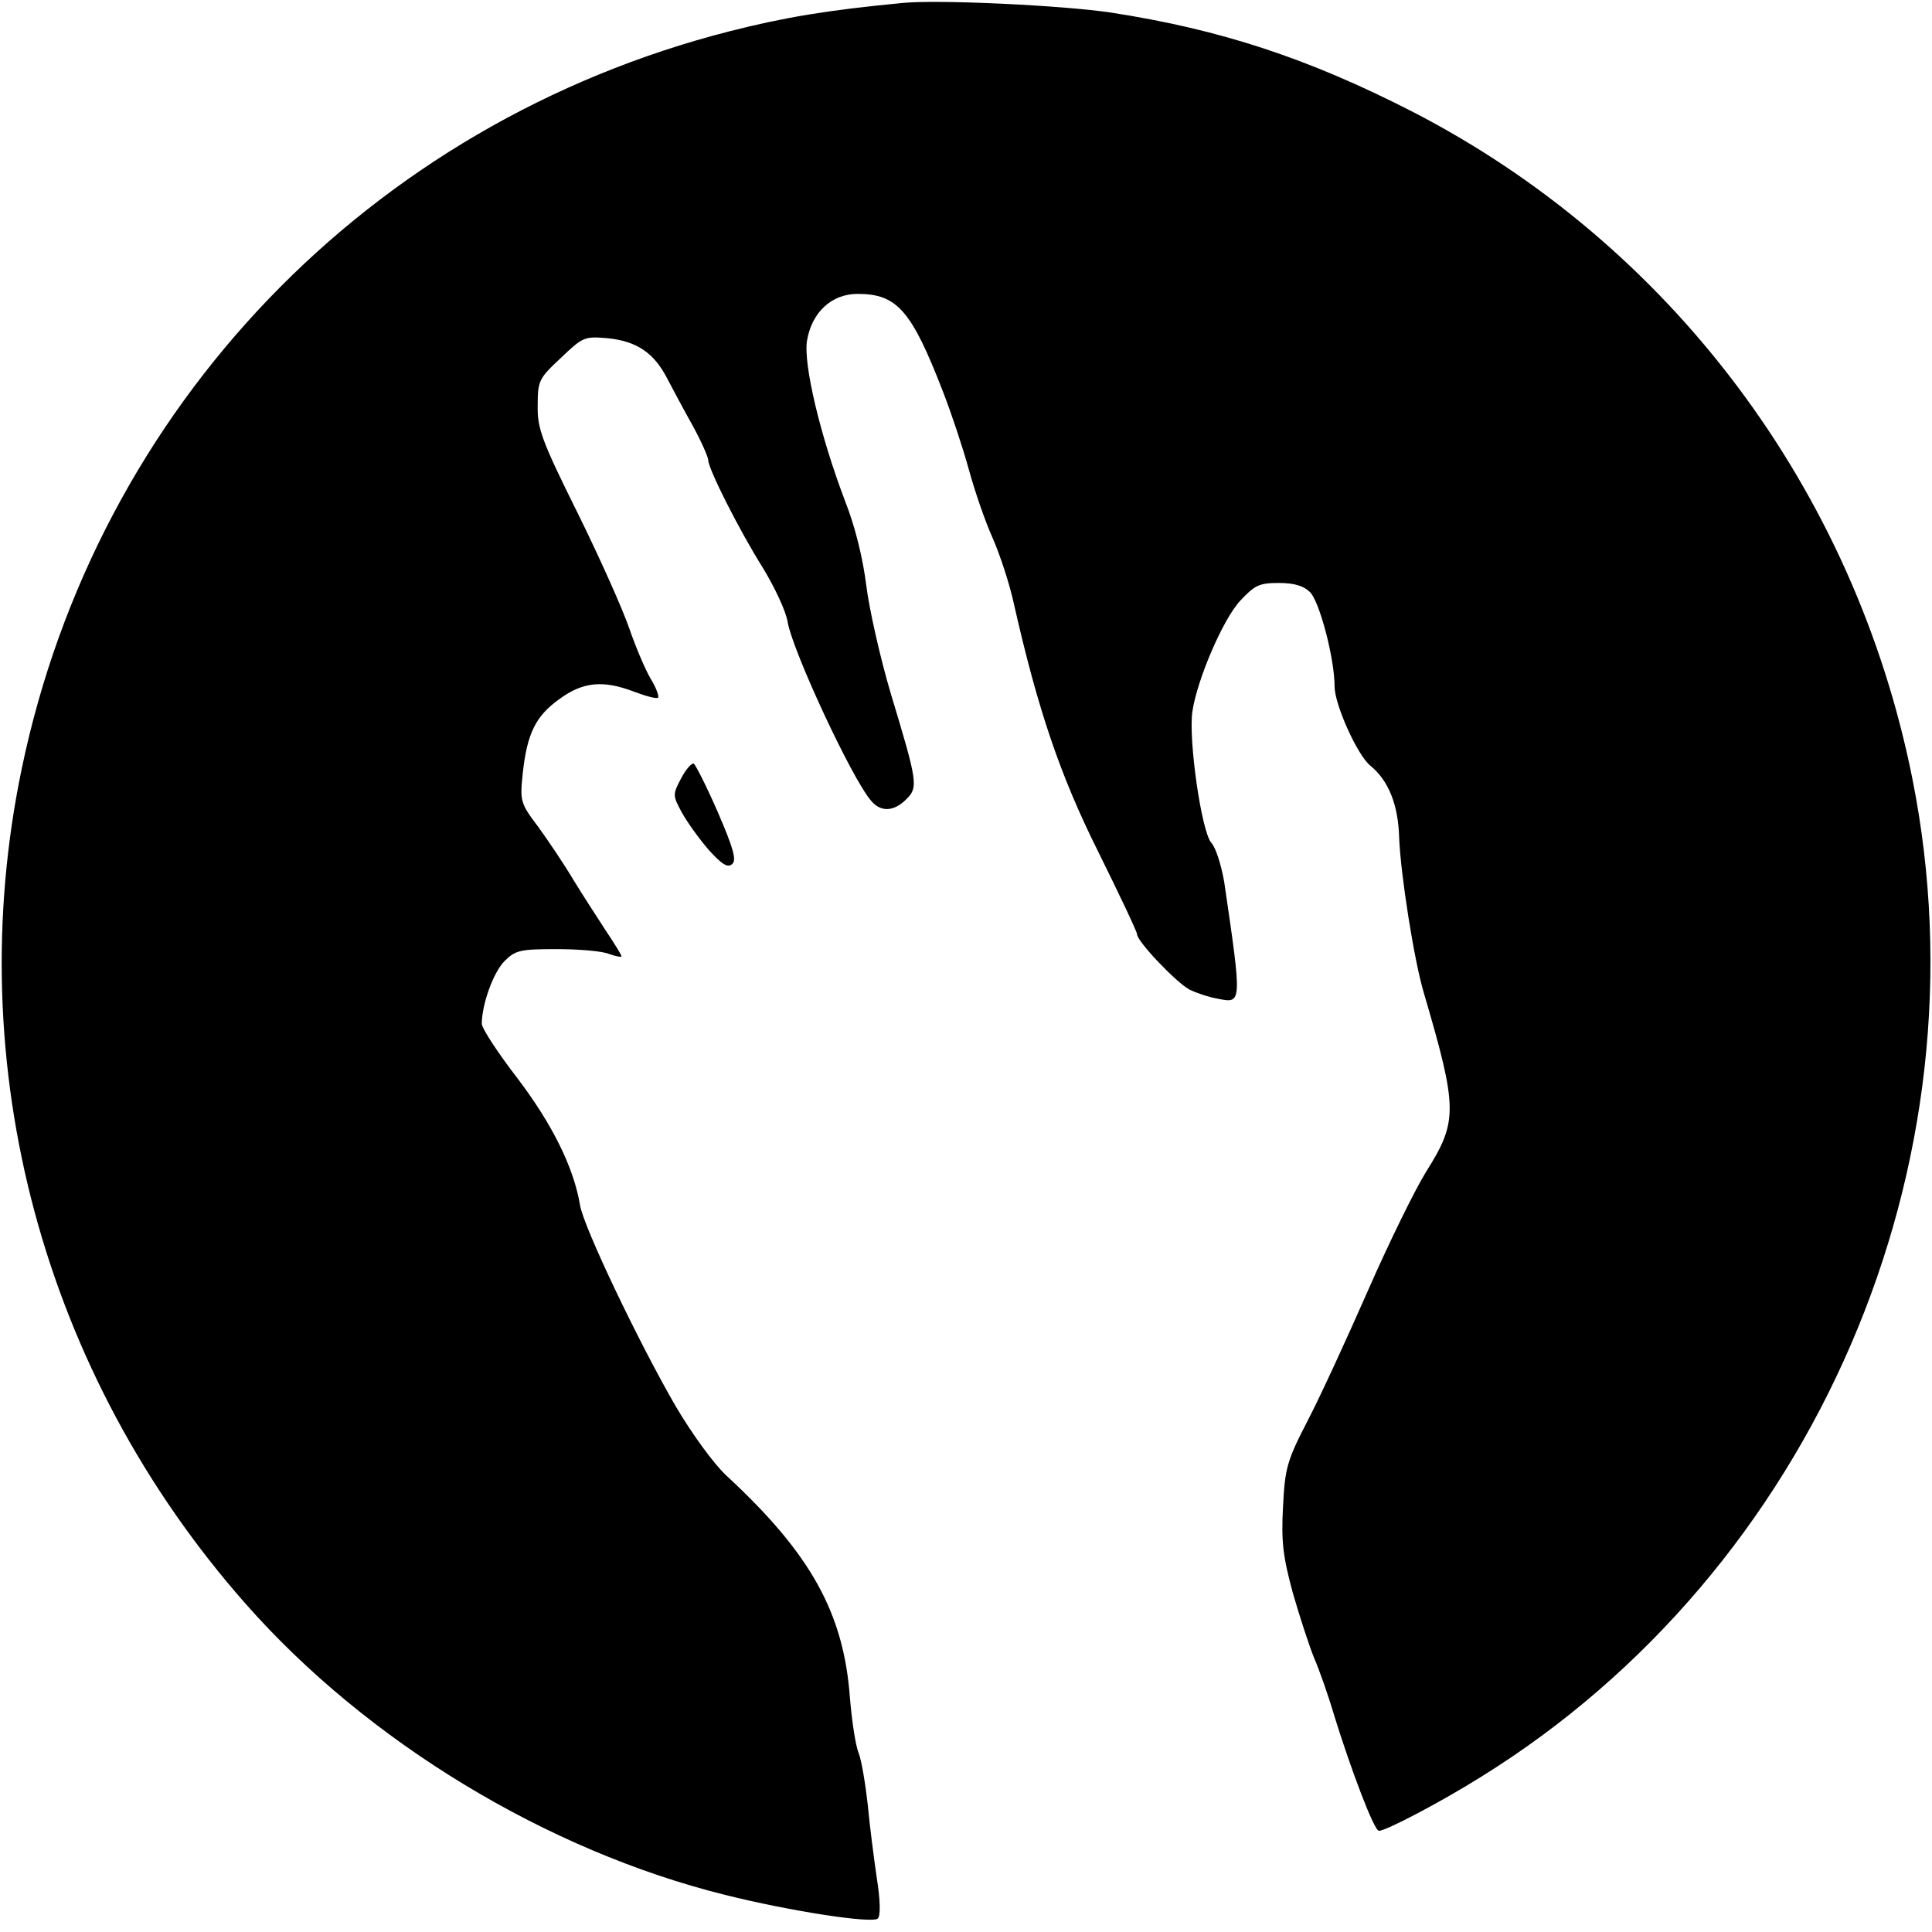 <?xml version="1.0" standalone="no"?>
<!DOCTYPE svg PUBLIC "-//W3C//DTD SVG 20010904//EN"
 "http://www.w3.org/TR/2001/REC-SVG-20010904/DTD/svg10.dtd">
<svg version="1.0" xmlns="http://www.w3.org/2000/svg"
 width="401pt" height="401pt" viewBox="0 0 401 401"
 preserveAspectRatio="xMidYMid meet">
<g transform="translate(0,401) scale(0.1,-0.1)"
fill="#000000" stroke="none">
<path d="M1875 4004 c-158 -15 -247 -30 -361 -59 -748 -191 -1313 -780 -1469
-1531 -128 -616 44 -1256 465 -1733 252 -286 625 -512 995 -604 136 -34 306
-60 317 -49 6 6 5 39 -2 83 -6 41 -15 110 -19 154 -5 44 -13 92 -19 107 -6 14
-14 66 -18 115 -13 176 -82 299 -256 460 -26 24 -72 87 -106 145 -77 133 -190
370 -198 416 -13 79 -58 169 -130 264 -41 53 -74 104 -74 113 0 40 24 107 47
130 23 23 33 25 109 25 45 0 94 -4 108 -10 14 -5 26 -7 26 -5 0 3 -15 27 -33
54 -17 26 -48 74 -67 105 -19 32 -52 81 -73 110 -37 49 -38 53 -32 111 9 83
27 119 76 154 49 36 91 40 156 15 24 -9 46 -15 49 -12 2 3 -4 21 -16 40 -11
19 -31 66 -44 104 -13 38 -61 146 -107 239 -75 151 -84 176 -83 224 0 51 3 56
48 98 46 44 49 45 97 41 61 -6 97 -31 124 -84 11 -21 35 -66 53 -98 18 -33 32
-65 32 -71 0 -18 64 -145 113 -223 25 -41 49 -92 52 -114 11 -61 133 -324 173
-370 20 -24 47 -23 73 3 25 25 24 34 -32 219 -22 74 -45 176 -51 225 -7 56
-23 122 -44 175 -51 134 -87 284 -79 333 10 59 51 97 105 97 82 0 112 -34 178
-205 17 -44 41 -116 53 -160 12 -44 34 -108 49 -141 15 -34 36 -97 45 -140 49
-216 95 -353 175 -513 44 -89 80 -165 80 -170 0 -15 82 -101 109 -115 14 -7
41 -16 59 -19 50 -10 50 -11 13 242 -6 34 -17 71 -27 82 -20 22 -48 215 -39
273 10 66 63 190 99 229 30 32 39 37 80 37 32 0 52 -6 65 -19 20 -20 51 -138
51 -196 0 -37 47 -142 74 -164 38 -31 58 -81 60 -149 3 -77 31 -255 51 -322
71 -242 71 -267 5 -372 -23 -37 -77 -147 -120 -245 -43 -98 -99 -220 -125
-270 -44 -85 -48 -100 -52 -180 -4 -73 0 -104 20 -178 14 -49 34 -110 44 -135
11 -25 30 -79 42 -120 35 -113 83 -240 93 -240 15 0 129 60 212 112 692 429
1056 1271 895 2073 -120 599 -502 1108 -1039 1384 -215 110 -397 170 -625 205
-101 15 -356 27 -430 20z"/>
<path d="M1414 2395 c-18 -34 -18 -36 1 -71 11 -20 36 -55 56 -78 28 -31 40
-38 49 -29 9 8 2 33 -30 107 -23 53 -46 98 -50 101 -4 2 -16 -11 -26 -30z"/>
</g>
</svg>
